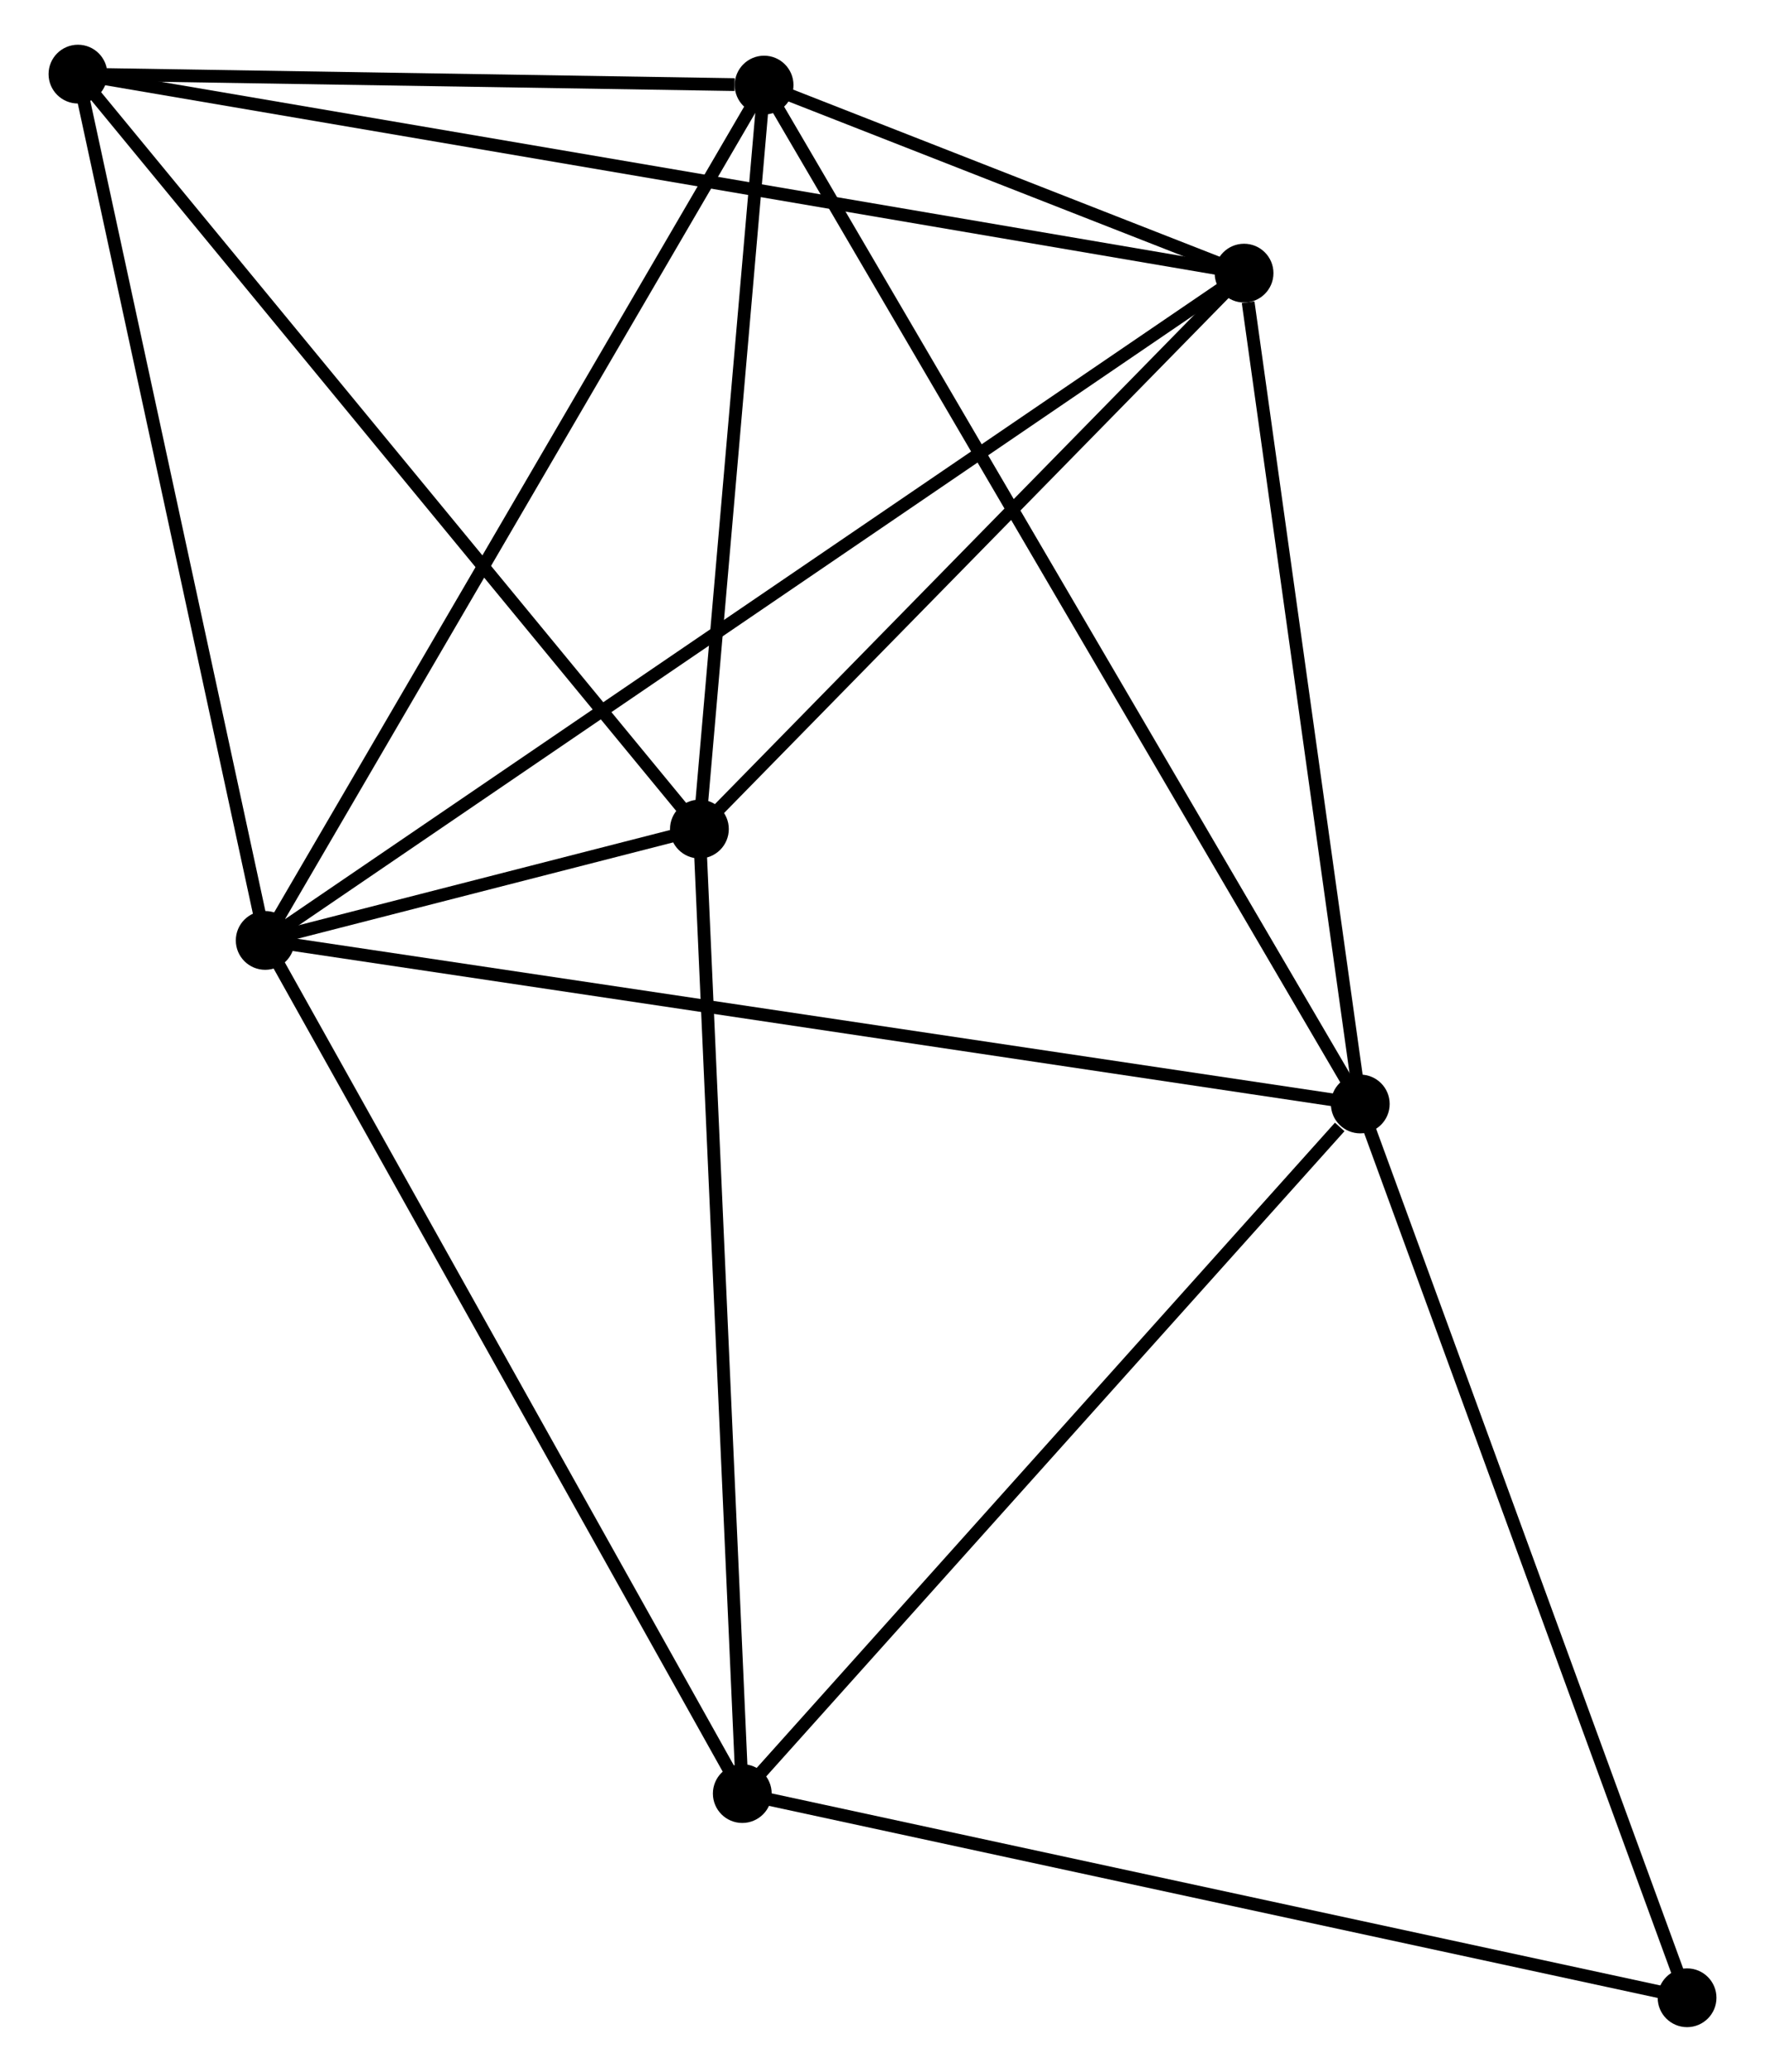 <?xml version="1.0" encoding="UTF-8" standalone="no"?>
<!DOCTYPE svg PUBLIC "-//W3C//DTD SVG 1.1//EN"
 "http://www.w3.org/Graphics/SVG/1.1/DTD/svg11.dtd">
<!-- Generated by graphviz version 2.36.0 (20140111.2315)
 -->
<!-- Title: %3 Pages: 1 -->
<svg width="138pt" height="162pt"
 viewBox="0.00 0.00 137.51 162.13" xmlns="http://www.w3.org/2000/svg" xmlns:xlink="http://www.w3.org/1999/xlink">
<g id="graph0" class="graph" transform="scale(1 1) rotate(0) translate(4 158.133)">
<title>%3</title>
<!-- 0 -->
<g id="node1" class="node"><title>0</title>
<ellipse fill="black" stroke="black" cx="16.452" cy="-84.541" rx="1.8" ry="1.8"/>
</g>
<!-- 1 -->
<g id="node2" class="node"><title>1</title>
<ellipse fill="black" stroke="black" cx="102.141" cy="-71.742" rx="1.8" ry="1.8"/>
</g>
<!-- 0&#45;&#45;1 -->
<g id="edge1" class="edge"><title>0&#45;&#45;1</title>
<path fill="none" stroke="black" d="M18.241,-84.274C29.297,-82.623 88.21,-73.823 100.063,-72.052"/>
</g>
<!-- 2 -->
<g id="node3" class="node"><title>2</title>
<ellipse fill="black" stroke="black" cx="50.428" cy="-93.255" rx="1.8" ry="1.8"/>
</g>
<!-- 0&#45;&#45;2 -->
<g id="edge2" class="edge"><title>0&#45;&#45;2</title>
<path fill="none" stroke="black" d="M18.279,-85.01C24.123,-86.509 42.336,-91.179 48.424,-92.741"/>
</g>
<!-- 3 -->
<g id="node4" class="node"><title>3</title>
<ellipse fill="black" stroke="black" cx="55.49" cy="-151.475" rx="1.8" ry="1.8"/>
</g>
<!-- 0&#45;&#45;3 -->
<g id="edge3" class="edge"><title>0&#45;&#45;3</title>
<path fill="none" stroke="black" d="M17.417,-86.196C22.771,-95.376 48.788,-139.984 54.415,-149.632"/>
</g>
<!-- 4 -->
<g id="node5" class="node"><title>4</title>
<ellipse fill="black" stroke="black" cx="93.047" cy="-136.759" rx="1.8" ry="1.8"/>
</g>
<!-- 0&#45;&#45;4 -->
<g id="edge4" class="edge"><title>0&#45;&#45;4</title>
<path fill="none" stroke="black" d="M18.052,-85.632C28.02,-92.428 81.513,-128.896 91.456,-135.675"/>
</g>
<!-- 5 -->
<g id="node6" class="node"><title>5</title>
<ellipse fill="black" stroke="black" cx="1.8" cy="-152.333" rx="1.8" ry="1.8"/>
</g>
<!-- 0&#45;&#45;5 -->
<g id="edge5" class="edge"><title>0&#45;&#45;5</title>
<path fill="none" stroke="black" d="M16.029,-86.497C13.889,-96.397 4.274,-140.885 2.197,-150.498"/>
</g>
<!-- 6 -->
<g id="node7" class="node"><title>6</title>
<ellipse fill="black" stroke="black" cx="53.783" cy="-17.779" rx="1.8" ry="1.8"/>
</g>
<!-- 0&#45;&#45;6 -->
<g id="edge6" class="edge"><title>0&#45;&#45;6</title>
<path fill="none" stroke="black" d="M17.375,-82.891C22.494,-73.735 47.374,-29.24 52.755,-19.617"/>
</g>
<!-- 1&#45;&#45;3 -->
<g id="edge7" class="edge"><title>1&#45;&#45;3</title>
<path fill="none" stroke="black" d="M101.167,-73.407C95.096,-83.784 62.515,-139.469 56.459,-149.819"/>
</g>
<!-- 1&#45;&#45;4 -->
<g id="edge8" class="edge"><title>1&#45;&#45;4</title>
<path fill="none" stroke="black" d="M101.879,-73.618C100.574,-82.945 94.791,-124.292 93.365,-134.483"/>
</g>
<!-- 1&#45;&#45;6 -->
<g id="edge9" class="edge"><title>1&#45;&#45;6</title>
<path fill="none" stroke="black" d="M100.532,-69.947C93.059,-61.607 61.815,-26.742 55.07,-19.215"/>
</g>
<!-- 7 -->
<g id="node8" class="node"><title>7</title>
<ellipse fill="black" stroke="black" cx="127.712" cy="-1.8" rx="1.8" ry="1.8"/>
</g>
<!-- 1&#45;&#45;7 -->
<g id="edge10" class="edge"><title>1&#45;&#45;7</title>
<path fill="none" stroke="black" d="M102.773,-70.013C106.28,-60.421 123.322,-13.807 127.008,-3.725"/>
</g>
<!-- 2&#45;&#45;3 -->
<g id="edge11" class="edge"><title>2&#45;&#45;3</title>
<path fill="none" stroke="black" d="M50.597,-95.192C51.365,-104.031 54.535,-140.493 55.316,-149.471"/>
</g>
<!-- 2&#45;&#45;4 -->
<g id="edge12" class="edge"><title>2&#45;&#45;4</title>
<path fill="none" stroke="black" d="M51.846,-94.702C58.317,-101.307 85.008,-128.553 91.58,-135.262"/>
</g>
<!-- 2&#45;&#45;5 -->
<g id="edge13" class="edge"><title>2&#45;&#45;5</title>
<path fill="none" stroke="black" d="M49.226,-94.715C42.557,-102.818 10.148,-142.191 3.139,-150.707"/>
</g>
<!-- 2&#45;&#45;6 -->
<g id="edge14" class="edge"><title>2&#45;&#45;6</title>
<path fill="none" stroke="black" d="M50.511,-91.389C50.975,-80.947 53.246,-29.851 53.703,-19.579"/>
</g>
<!-- 3&#45;&#45;4 -->
<g id="edge15" class="edge"><title>3&#45;&#45;4</title>
<path fill="none" stroke="black" d="M57.509,-150.684C64.091,-148.105 84.866,-139.965 91.197,-137.484"/>
</g>
<!-- 3&#45;&#45;5 -->
<g id="edge16" class="edge"><title>3&#45;&#45;5</title>
<path fill="none" stroke="black" d="M53.183,-151.512C44.352,-151.653 12.752,-152.158 4.039,-152.297"/>
</g>
<!-- 4&#45;&#45;5 -->
<g id="edge17" class="edge"><title>4&#45;&#45;5</title>
<path fill="none" stroke="black" d="M91.141,-137.085C79.266,-139.111 15.54,-149.988 3.695,-152.01"/>
</g>
<!-- 6&#45;&#45;7 -->
<g id="edge18" class="edge"><title>6&#45;&#45;7</title>
<path fill="none" stroke="black" d="M55.611,-17.384C65.839,-15.173 115.887,-4.356 125.948,-2.181"/>
</g>
</g>
</svg>
